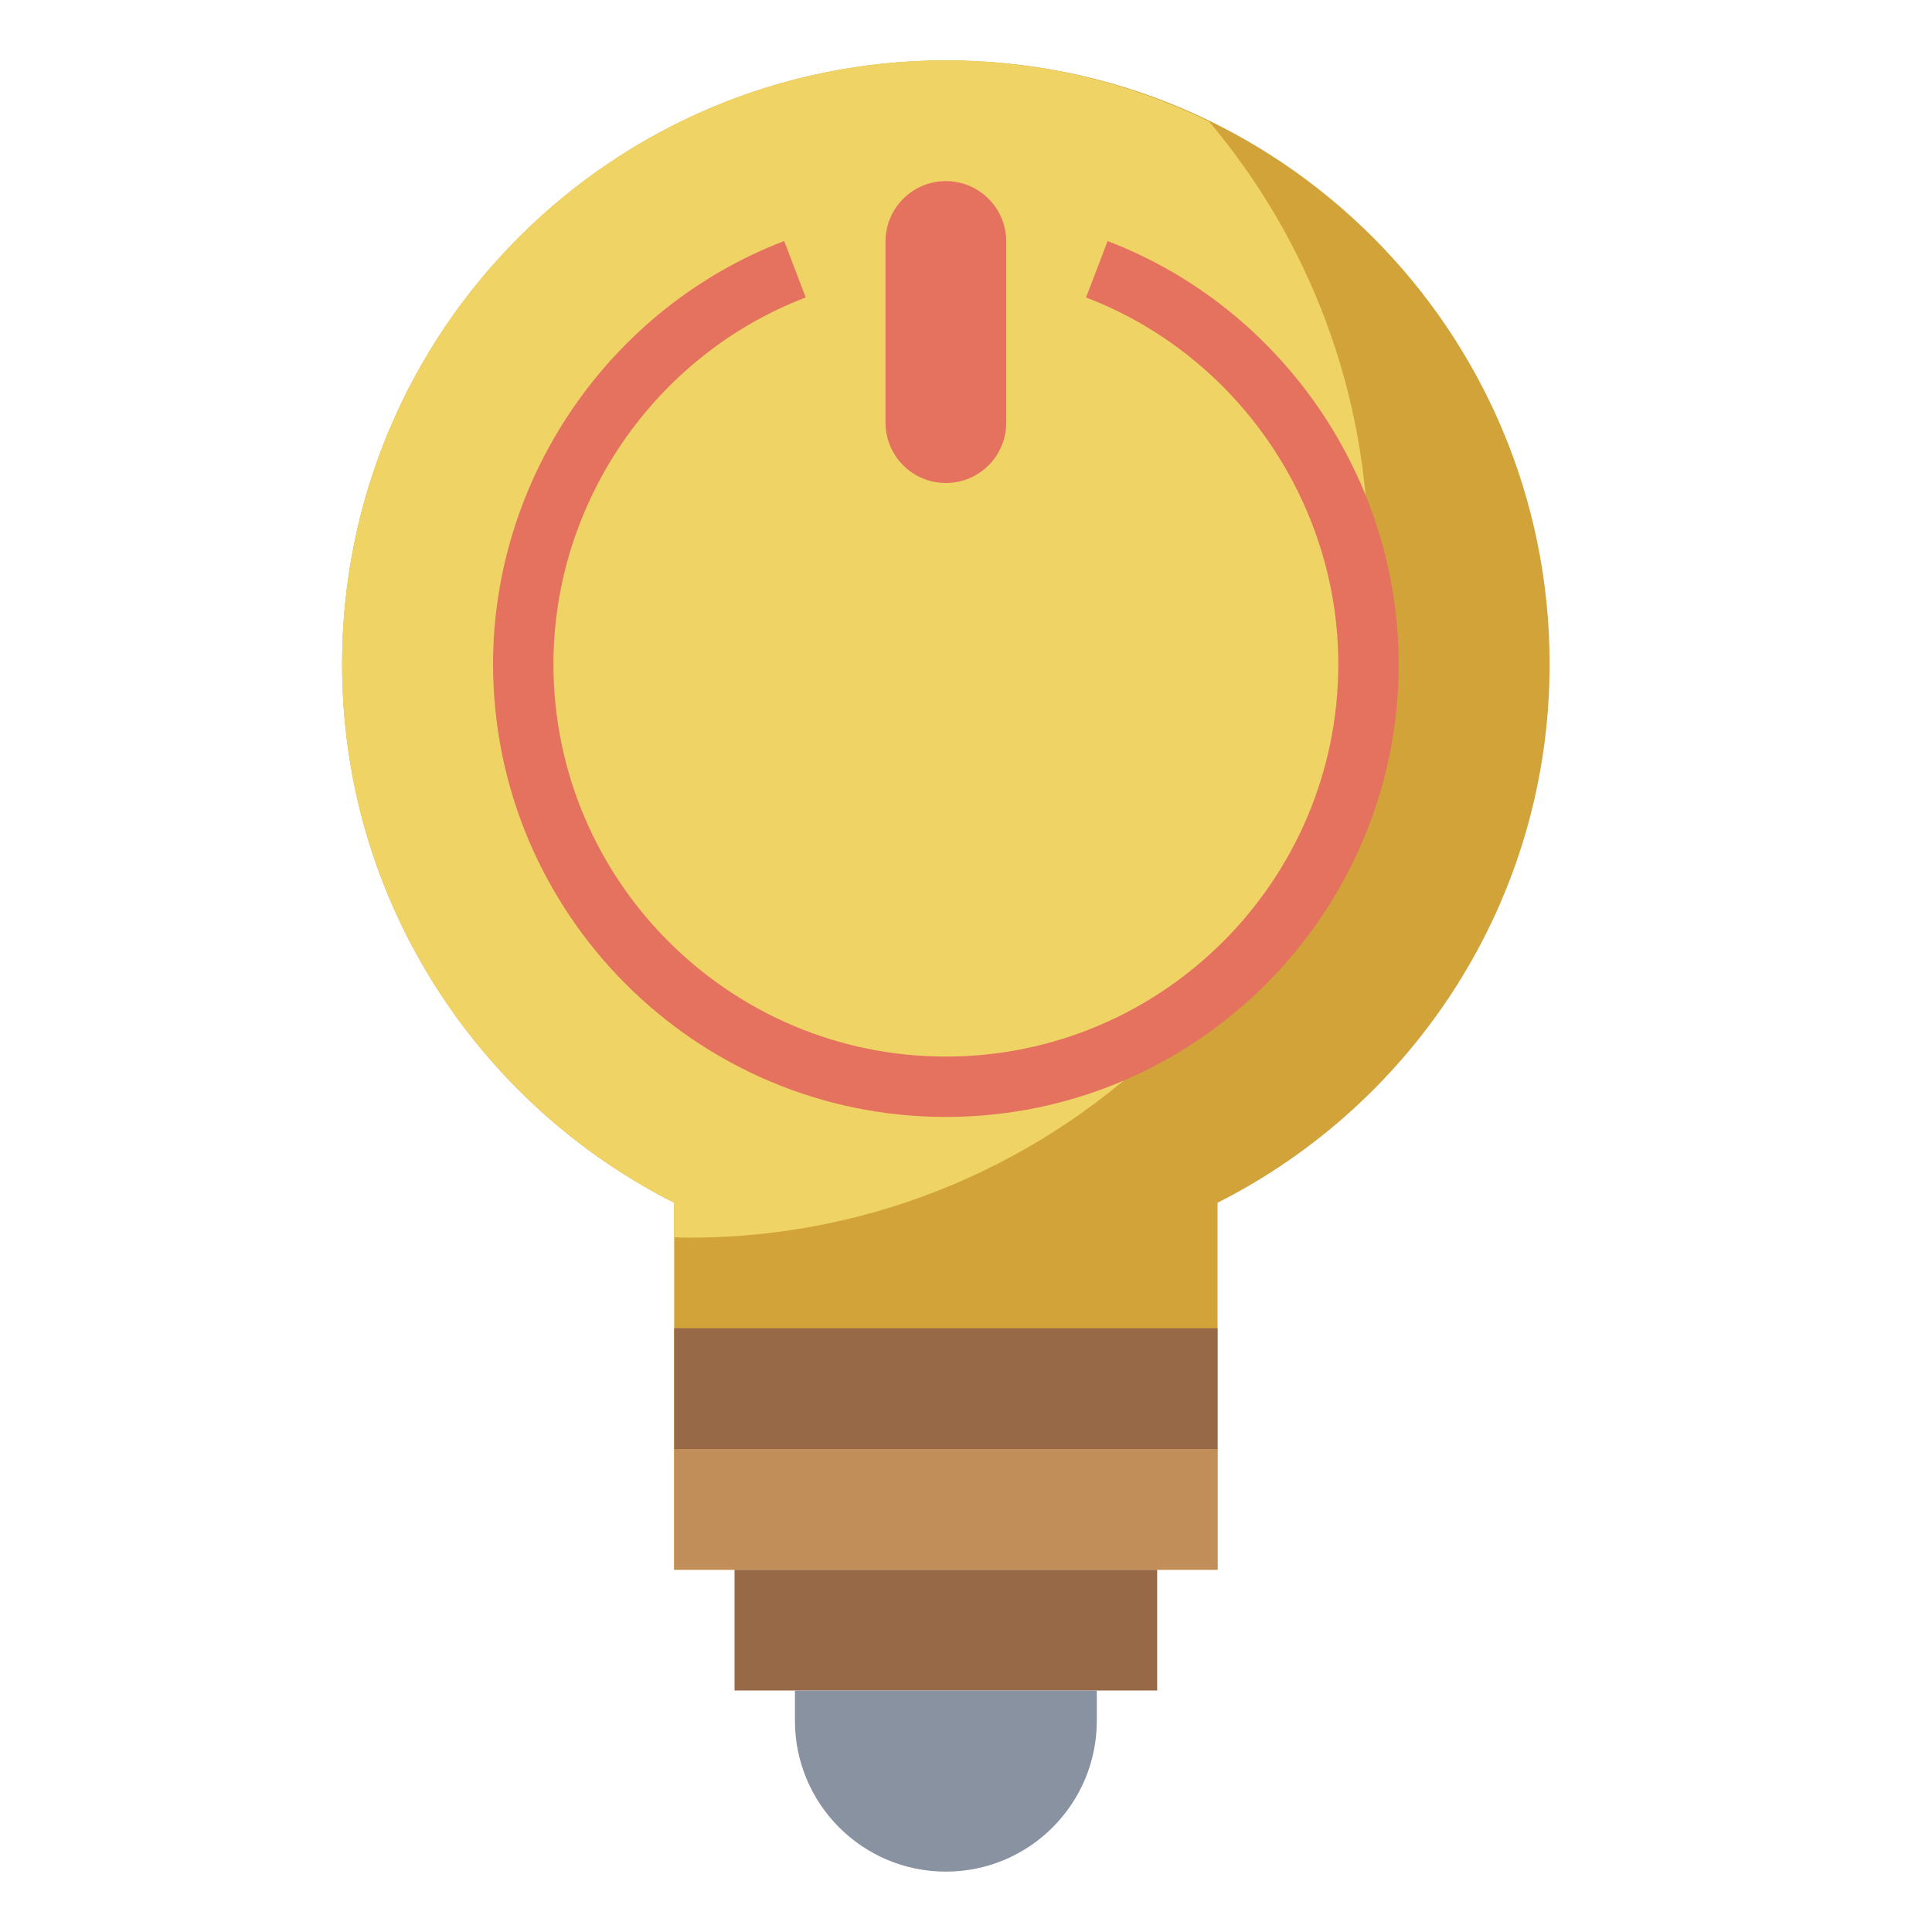 <svg height="640pt" viewBox="-120 -20 640 640" width="640pt" xmlns="http://www.w3.org/2000/svg"><path d="m393.332 200c0-110.461-89.539-200-200-200-110.457 0-200 89.539-200 200 0 78.043 44.801 145.469 110 178.43v121.57h180v-121.57c65.203-32.961 110-100.387 110-178.43zm0 0" fill="#d1a339"/><path d="m280.5 20.211c-26.367-12.824-55.867-20.211-87.168-20.211-110.457 0-200 89.539-200 200 0 78.043 44.801 145.469 110 178.43v11.438c1.672.047 3.32.133 5 .133 124.258 0 225-100.742 225-225 0-55.16-19.875-105.66-52.832-144.789zm0 0" fill="#f0d365"/><path d="m123.332 500v40h140v-40" fill="#976947"/><path d="m143.332 540v10c0 27.613 22.391 50 50 50 27.613 0 50-22.387 50-50v-10" fill="#8892a0"/><path d="m103.332 420h180v40h-180zm0 0" fill="#976947"/><path d="m103.332 460h180v40h-180zm0 0" fill="#c18e59"/><g fill="#e4725f"><path d="m193.332 140c-11.047 0-20-8.949-20-20v-60c0-11.051 8.953-20 20-20 11.051 0 20 8.949 20 20v60c0 11.051-8.949 20-20 20zm0 0"/><path d="m193.332 350c-82.707 0-150-67.289-150-150 0-61.766 38.75-118.09 96.434-140.152l7.148 18.684c-50 19.121-83.582 67.93-83.582 121.469 0 71.68 58.32 130 130 130 71.68 0 130-58.32 130-130 0-53.539-33.578-102.348-83.566-121.461l7.148-18.68c57.668 22.051 96.418 78.375 96.418 140.141 0 82.711-67.289 150-150 150zm0 0"/></g></svg>